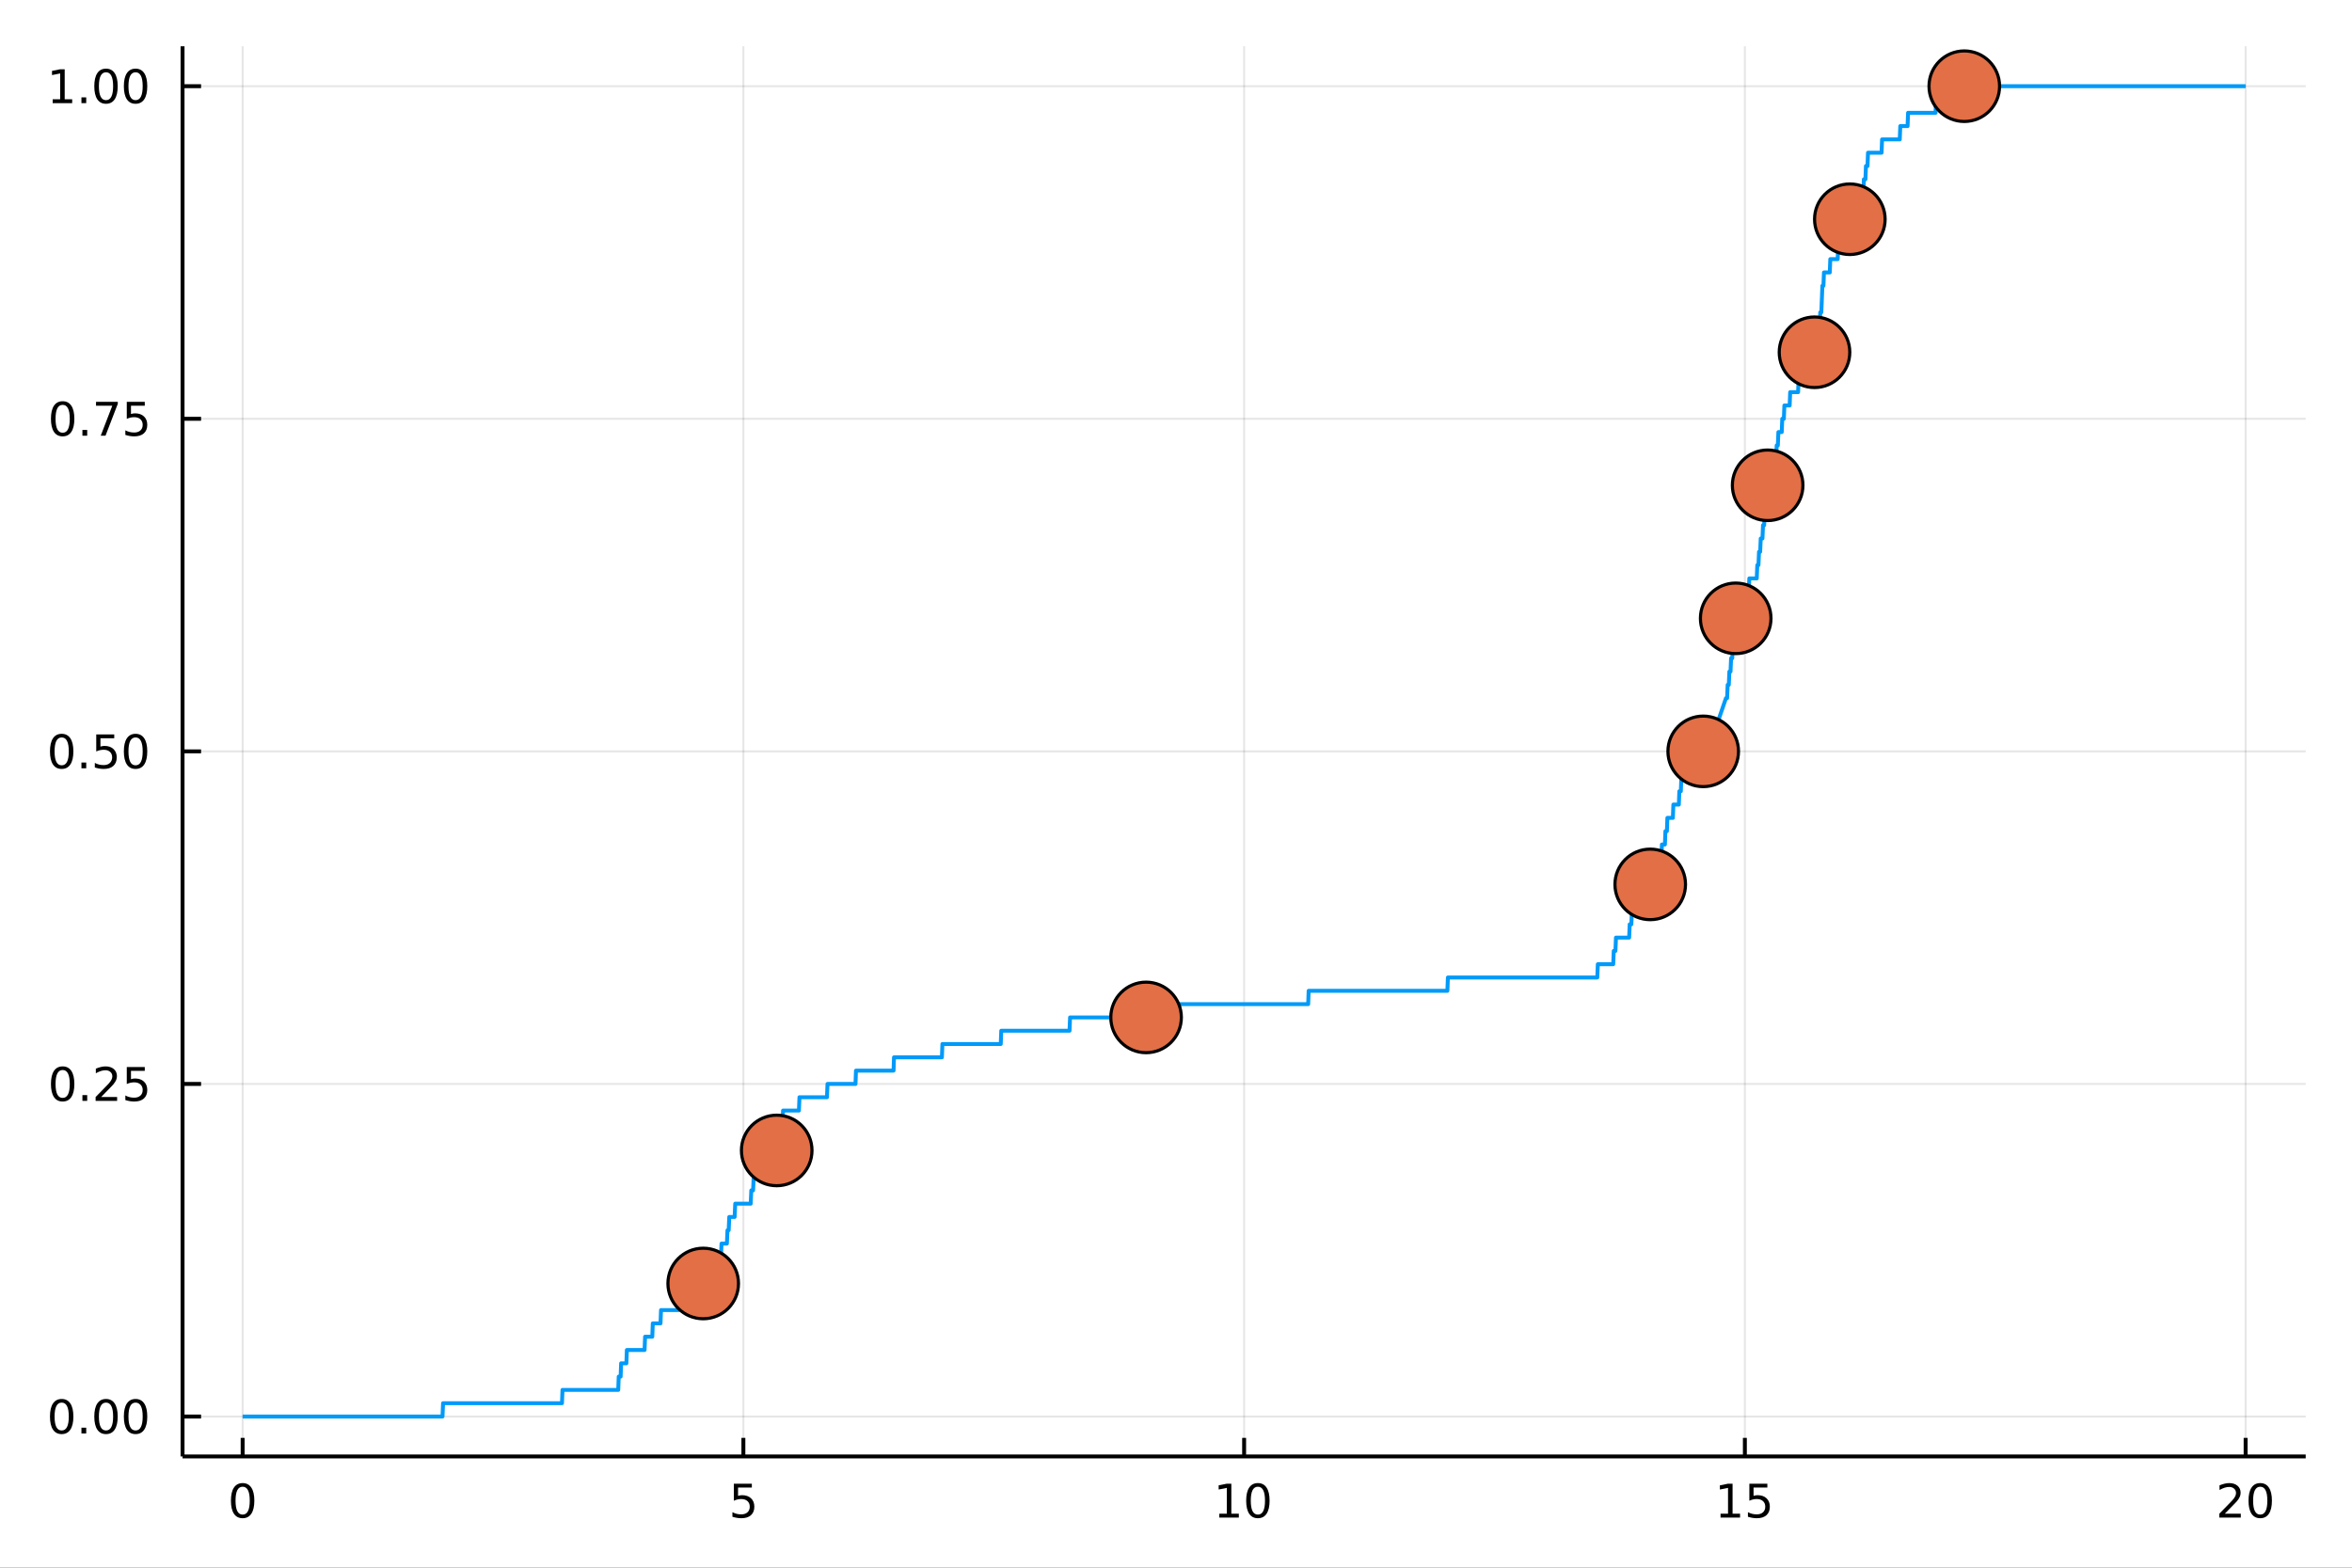 <svg xmlns="http://www.w3.org/2000/svg" xmlns:xlink="http://www.w3.org/1999/xlink" width="600" height="400" viewBox="0 0 2400 1600">
<rect x="0" y="0" width="2400" height="1600" fill="#333333" stroke="none"/>
<defs>
  <clipPath id="clip550">
    <rect x="0" y="0" width="2400" height="1600"></rect>
  </clipPath>
</defs>
<path clip-path="url(#clip550)" d="
M0 1600 L2400 1600 L2400 0 L0 0  Z
  " fill="#ffffff" fill-rule="evenodd" fill-opacity="1"></path>
<defs>
  <clipPath id="clip551">
    <rect x="480" y="0" width="1681" height="1600"></rect>
  </clipPath>
</defs>
<path clip-path="url(#clip550)" d="
M186.274 1486.45 L2352.76 1486.45 L2352.76 47.244 L186.274 47.244  Z
  " fill="#ffffff" fill-rule="evenodd" fill-opacity="1"></path>
<defs>
  <clipPath id="clip552">
    <rect x="186" y="47" width="2167" height="1440"></rect>
  </clipPath>
</defs>
<polyline clip-path="url(#clip552)" style="stroke:#000000; stroke-linecap:butt; stroke-linejoin:round; stroke-width:2; stroke-opacity:0.1; fill:none" points="
  247.59,1486.45 247.59,47.244 
  "></polyline>
<polyline clip-path="url(#clip552)" style="stroke:#000000; stroke-linecap:butt; stroke-linejoin:round; stroke-width:2; stroke-opacity:0.1; fill:none" points="
  758.552,1486.45 758.552,47.244 
  "></polyline>
<polyline clip-path="url(#clip552)" style="stroke:#000000; stroke-linecap:butt; stroke-linejoin:round; stroke-width:2; stroke-opacity:0.1; fill:none" points="
  1269.51,1486.45 1269.51,47.244 
  "></polyline>
<polyline clip-path="url(#clip552)" style="stroke:#000000; stroke-linecap:butt; stroke-linejoin:round; stroke-width:2; stroke-opacity:0.1; fill:none" points="
  1780.48,1486.45 1780.48,47.244 
  "></polyline>
<polyline clip-path="url(#clip552)" style="stroke:#000000; stroke-linecap:butt; stroke-linejoin:round; stroke-width:2; stroke-opacity:0.1; fill:none" points="
  2291.44,1486.45 2291.44,47.244 
  "></polyline>
<polyline clip-path="url(#clip550)" style="stroke:#000000; stroke-linecap:butt; stroke-linejoin:round; stroke-width:4; stroke-opacity:1; fill:none" points="
  186.274,1486.45 2352.76,1486.45 
  "></polyline>
<polyline clip-path="url(#clip550)" style="stroke:#000000; stroke-linecap:butt; stroke-linejoin:round; stroke-width:4; stroke-opacity:1; fill:none" points="
  247.59,1486.45 247.59,1467.55 
  "></polyline>
<polyline clip-path="url(#clip550)" style="stroke:#000000; stroke-linecap:butt; stroke-linejoin:round; stroke-width:4; stroke-opacity:1; fill:none" points="
  758.552,1486.45 758.552,1467.55 
  "></polyline>
<polyline clip-path="url(#clip550)" style="stroke:#000000; stroke-linecap:butt; stroke-linejoin:round; stroke-width:4; stroke-opacity:1; fill:none" points="
  1269.51,1486.45 1269.51,1467.55 
  "></polyline>
<polyline clip-path="url(#clip550)" style="stroke:#000000; stroke-linecap:butt; stroke-linejoin:round; stroke-width:4; stroke-opacity:1; fill:none" points="
  1780.48,1486.45 1780.48,1467.55 
  "></polyline>
<polyline clip-path="url(#clip550)" style="stroke:#000000; stroke-linecap:butt; stroke-linejoin:round; stroke-width:4; stroke-opacity:1; fill:none" points="
  2291.44,1486.45 2291.44,1467.55 
  "></polyline>
<path clip-path="url(#clip550)" d="M247.59 1517.37 Q243.978 1517.37 242.15 1520.93 Q240.344 1524.47 240.344 1531.6 Q240.344 1538.71 242.15 1542.27 Q243.978 1545.82 247.59 1545.82 Q251.224 1545.82 253.029 1542.27 Q254.858 1538.71 254.858 1531.6 Q254.858 1524.47 253.029 1520.93 Q251.224 1517.37 247.59 1517.37 M247.59 1513.66 Q253.4 1513.66 256.455 1518.27 Q259.534 1522.85 259.534 1531.6 Q259.534 1540.33 256.455 1544.94 Q253.4 1549.52 247.59 1549.52 Q241.779 1549.52 238.701 1544.94 Q235.645 1540.33 235.645 1531.6 Q235.645 1522.85 238.701 1518.27 Q241.779 1513.66 247.59 1513.66 Z" fill="#000000" fill-rule="evenodd" fill-opacity="1"></path><path clip-path="url(#clip550)" d="M748.83 1514.29 L767.186 1514.29 L767.186 1518.22 L753.112 1518.22 L753.112 1526.7 Q754.131 1526.35 755.149 1526.19 Q756.168 1526 757.187 1526 Q762.974 1526 766.353 1529.17 Q769.733 1532.34 769.733 1537.76 Q769.733 1543.34 766.261 1546.44 Q762.788 1549.52 756.469 1549.52 Q754.293 1549.52 752.024 1549.15 Q749.779 1548.78 747.372 1548.04 L747.372 1543.34 Q749.455 1544.47 751.677 1545.03 Q753.899 1545.58 756.376 1545.58 Q760.381 1545.58 762.719 1543.48 Q765.057 1541.37 765.057 1537.76 Q765.057 1534.15 762.719 1532.04 Q760.381 1529.94 756.376 1529.94 Q754.501 1529.94 752.626 1530.35 Q750.775 1530.77 748.83 1531.65 L748.83 1514.29 Z" fill="#000000" fill-rule="evenodd" fill-opacity="1"></path><path clip-path="url(#clip550)" d="M1244.2 1544.91 L1251.84 1544.91 L1251.84 1518.55 L1243.53 1520.21 L1243.53 1515.95 L1251.8 1514.29 L1256.47 1514.29 L1256.47 1544.91 L1264.11 1544.91 L1264.11 1548.85 L1244.2 1548.85 L1244.2 1544.91 Z" fill="#000000" fill-rule="evenodd" fill-opacity="1"></path><path clip-path="url(#clip550)" d="M1283.55 1517.37 Q1279.94 1517.37 1278.11 1520.93 Q1276.31 1524.47 1276.31 1531.6 Q1276.31 1538.71 1278.11 1542.27 Q1279.94 1545.82 1283.55 1545.82 Q1287.19 1545.82 1288.99 1542.27 Q1290.82 1538.71 1290.82 1531.6 Q1290.82 1524.47 1288.99 1520.93 Q1287.19 1517.37 1283.55 1517.37 M1283.55 1513.66 Q1289.36 1513.66 1292.42 1518.27 Q1295.5 1522.85 1295.5 1531.6 Q1295.5 1540.33 1292.42 1544.94 Q1289.36 1549.52 1283.55 1549.52 Q1277.74 1549.52 1274.67 1544.94 Q1271.61 1540.33 1271.61 1531.6 Q1271.61 1522.85 1274.67 1518.27 Q1277.74 1513.66 1283.55 1513.66 Z" fill="#000000" fill-rule="evenodd" fill-opacity="1"></path><path clip-path="url(#clip550)" d="M1755.66 1544.91 L1763.3 1544.91 L1763.3 1518.55 L1754.99 1520.21 L1754.99 1515.95 L1763.26 1514.29 L1767.93 1514.29 L1767.93 1544.91 L1775.57 1544.91 L1775.57 1548.85 L1755.66 1548.85 L1755.66 1544.91 Z" fill="#000000" fill-rule="evenodd" fill-opacity="1"></path><path clip-path="url(#clip550)" d="M1785.06 1514.29 L1803.42 1514.29 L1803.42 1518.22 L1789.34 1518.22 L1789.34 1526.7 Q1790.36 1526.35 1791.38 1526.19 Q1792.4 1526 1793.42 1526 Q1799.2 1526 1802.58 1529.17 Q1805.96 1532.34 1805.96 1537.76 Q1805.96 1543.34 1802.49 1546.44 Q1799.02 1549.52 1792.7 1549.52 Q1790.52 1549.52 1788.26 1549.15 Q1786.01 1548.78 1783.6 1548.04 L1783.6 1543.34 Q1785.69 1544.47 1787.91 1545.03 Q1790.13 1545.58 1792.61 1545.58 Q1796.61 1545.58 1798.95 1543.48 Q1801.29 1541.37 1801.29 1537.76 Q1801.29 1534.15 1798.95 1532.04 Q1796.61 1529.94 1792.61 1529.94 Q1790.73 1529.94 1788.86 1530.35 Q1787.01 1530.77 1785.06 1531.65 L1785.06 1514.29 Z" fill="#000000" fill-rule="evenodd" fill-opacity="1"></path><path clip-path="url(#clip550)" d="M2270.21 1544.91 L2286.53 1544.91 L2286.53 1548.85 L2264.59 1548.85 L2264.59 1544.91 Q2267.25 1542.16 2271.83 1537.53 Q2276.44 1532.88 2277.62 1531.53 Q2279.87 1529.01 2280.75 1527.27 Q2281.65 1525.51 2281.65 1523.82 Q2281.65 1521.07 2279.7 1519.33 Q2277.78 1517.6 2274.68 1517.6 Q2272.48 1517.6 2270.03 1518.36 Q2267.6 1519.13 2264.82 1520.68 L2264.82 1515.95 Q2267.64 1514.82 2270.1 1514.24 Q2272.55 1513.66 2274.59 1513.66 Q2279.96 1513.66 2283.15 1516.35 Q2286.35 1519.03 2286.35 1523.52 Q2286.35 1525.65 2285.54 1527.57 Q2284.75 1529.47 2282.64 1532.07 Q2282.07 1532.74 2278.96 1535.95 Q2275.86 1539.15 2270.21 1544.91 Z" fill="#000000" fill-rule="evenodd" fill-opacity="1"></path><path clip-path="url(#clip550)" d="M2306.35 1517.37 Q2302.74 1517.37 2300.91 1520.93 Q2299.1 1524.47 2299.1 1531.6 Q2299.1 1538.71 2300.91 1542.27 Q2302.74 1545.82 2306.35 1545.82 Q2309.98 1545.82 2311.79 1542.27 Q2313.62 1538.71 2313.62 1531.6 Q2313.62 1524.47 2311.79 1520.93 Q2309.98 1517.37 2306.35 1517.37 M2306.35 1513.66 Q2312.16 1513.66 2315.21 1518.27 Q2318.29 1522.85 2318.29 1531.6 Q2318.29 1540.33 2315.21 1544.94 Q2312.16 1549.52 2306.35 1549.52 Q2300.54 1549.52 2297.46 1544.94 Q2294.4 1540.33 2294.4 1531.6 Q2294.4 1522.85 2297.46 1518.27 Q2300.54 1513.66 2306.35 1513.66 Z" fill="#000000" fill-rule="evenodd" fill-opacity="1"></path><polyline clip-path="url(#clip552)" style="stroke:#000000; stroke-linecap:butt; stroke-linejoin:round; stroke-width:2; stroke-opacity:0.1; fill:none" points="
  186.274,1445.72 2352.76,1445.72 
  "></polyline>
<polyline clip-path="url(#clip552)" style="stroke:#000000; stroke-linecap:butt; stroke-linejoin:round; stroke-width:2; stroke-opacity:0.1; fill:none" points="
  186.274,1106.28 2352.76,1106.28 
  "></polyline>
<polyline clip-path="url(#clip552)" style="stroke:#000000; stroke-linecap:butt; stroke-linejoin:round; stroke-width:2; stroke-opacity:0.1; fill:none" points="
  186.274,766.846 2352.76,766.846 
  "></polyline>
<polyline clip-path="url(#clip552)" style="stroke:#000000; stroke-linecap:butt; stroke-linejoin:round; stroke-width:2; stroke-opacity:0.1; fill:none" points="
  186.274,427.411 2352.76,427.411 
  "></polyline>
<polyline clip-path="url(#clip552)" style="stroke:#000000; stroke-linecap:butt; stroke-linejoin:round; stroke-width:2; stroke-opacity:0.1; fill:none" points="
  186.274,87.976 2352.76,87.976 
  "></polyline>
<polyline clip-path="url(#clip550)" style="stroke:#000000; stroke-linecap:butt; stroke-linejoin:round; stroke-width:4; stroke-opacity:1; fill:none" points="
  186.274,1486.45 186.274,47.244 
  "></polyline>
<polyline clip-path="url(#clip550)" style="stroke:#000000; stroke-linecap:butt; stroke-linejoin:round; stroke-width:4; stroke-opacity:1; fill:none" points="
  186.274,1445.72 205.172,1445.72 
  "></polyline>
<polyline clip-path="url(#clip550)" style="stroke:#000000; stroke-linecap:butt; stroke-linejoin:round; stroke-width:4; stroke-opacity:1; fill:none" points="
  186.274,1106.28 205.172,1106.28 
  "></polyline>
<polyline clip-path="url(#clip550)" style="stroke:#000000; stroke-linecap:butt; stroke-linejoin:round; stroke-width:4; stroke-opacity:1; fill:none" points="
  186.274,766.846 205.172,766.846 
  "></polyline>
<polyline clip-path="url(#clip550)" style="stroke:#000000; stroke-linecap:butt; stroke-linejoin:round; stroke-width:4; stroke-opacity:1; fill:none" points="
  186.274,427.411 205.172,427.411 
  "></polyline>
<polyline clip-path="url(#clip550)" style="stroke:#000000; stroke-linecap:butt; stroke-linejoin:round; stroke-width:4; stroke-opacity:1; fill:none" points="
  186.274,87.976 205.172,87.976 
  "></polyline>
<path clip-path="url(#clip550)" d="M62.937 1431.51 Q59.325 1431.51 57.497 1435.08 Q55.691 1438.62 55.691 1445.75 Q55.691 1452.86 57.497 1456.42 Q59.325 1459.96 62.937 1459.96 Q66.571 1459.96 68.376 1456.42 Q70.205 1452.86 70.205 1445.75 Q70.205 1438.62 68.376 1435.08 Q66.571 1431.51 62.937 1431.51 M62.937 1427.81 Q68.747 1427.81 71.802 1432.42 Q74.881 1437 74.881 1445.75 Q74.881 1454.48 71.802 1459.08 Q68.747 1463.67 62.937 1463.67 Q57.126 1463.67 54.048 1459.08 Q50.992 1454.48 50.992 1445.75 Q50.992 1437 54.048 1432.42 Q57.126 1427.81 62.937 1427.81 Z" fill="#000000" fill-rule="evenodd" fill-opacity="1"></path><path clip-path="url(#clip550)" d="M83.098 1457.12 L87.983 1457.12 L87.983 1463 L83.098 1463 L83.098 1457.12 Z" fill="#000000" fill-rule="evenodd" fill-opacity="1"></path><path clip-path="url(#clip550)" d="M108.168 1431.51 Q104.557 1431.51 102.728 1435.08 Q100.922 1438.62 100.922 1445.75 Q100.922 1452.86 102.728 1456.42 Q104.557 1459.96 108.168 1459.96 Q111.802 1459.96 113.608 1456.42 Q115.436 1452.86 115.436 1445.75 Q115.436 1438.62 113.608 1435.08 Q111.802 1431.51 108.168 1431.51 M108.168 1427.81 Q113.978 1427.81 117.033 1432.42 Q120.112 1437 120.112 1445.75 Q120.112 1454.48 117.033 1459.08 Q113.978 1463.67 108.168 1463.67 Q102.358 1463.67 99.279 1459.08 Q96.223 1454.48 96.223 1445.75 Q96.223 1437 99.279 1432.42 Q102.358 1427.81 108.168 1427.81 Z" fill="#000000" fill-rule="evenodd" fill-opacity="1"></path><path clip-path="url(#clip550)" d="M138.33 1431.51 Q134.719 1431.51 132.89 1435.08 Q131.084 1438.62 131.084 1445.75 Q131.084 1452.86 132.89 1456.42 Q134.719 1459.96 138.33 1459.96 Q141.964 1459.96 143.769 1456.42 Q145.598 1452.86 145.598 1445.75 Q145.598 1438.62 143.769 1435.08 Q141.964 1431.51 138.33 1431.51 M138.33 1427.81 Q144.14 1427.81 147.195 1432.42 Q150.274 1437 150.274 1445.75 Q150.274 1454.48 147.195 1459.08 Q144.14 1463.67 138.33 1463.67 Q132.519 1463.67 129.441 1459.08 Q126.385 1454.48 126.385 1445.75 Q126.385 1437 129.441 1432.42 Q132.519 1427.81 138.33 1427.81 Z" fill="#000000" fill-rule="evenodd" fill-opacity="1"></path><path clip-path="url(#clip550)" d="M63.932 1092.08 Q60.321 1092.08 58.492 1095.64 Q56.687 1099.19 56.687 1106.32 Q56.687 1113.42 58.492 1116.99 Q60.321 1120.53 63.932 1120.53 Q67.566 1120.53 69.372 1116.99 Q71.2 1113.42 71.2 1106.32 Q71.2 1099.19 69.372 1095.64 Q67.566 1092.08 63.932 1092.08 M63.932 1088.38 Q69.742 1088.38 72.798 1092.98 Q75.876 1097.57 75.876 1106.32 Q75.876 1115.04 72.798 1119.65 Q69.742 1124.23 63.932 1124.23 Q58.122 1124.23 55.043 1119.65 Q51.987 1115.04 51.987 1106.32 Q51.987 1097.57 55.043 1092.98 Q58.122 1088.38 63.932 1088.38 Z" fill="#000000" fill-rule="evenodd" fill-opacity="1"></path><path clip-path="url(#clip550)" d="M84.094 1117.68 L88.978 1117.68 L88.978 1123.56 L84.094 1123.56 L84.094 1117.68 Z" fill="#000000" fill-rule="evenodd" fill-opacity="1"></path><path clip-path="url(#clip550)" d="M103.191 1119.63 L119.51 1119.63 L119.51 1123.56 L97.566 1123.56 L97.566 1119.63 Q100.228 1116.87 104.811 1112.24 Q109.418 1107.59 110.598 1106.25 Q112.844 1103.72 113.723 1101.99 Q114.626 1100.23 114.626 1098.54 Q114.626 1095.78 112.682 1094.05 Q110.76 1092.31 107.658 1092.31 Q105.459 1092.31 103.006 1093.07 Q100.575 1093.84 97.797 1095.39 L97.797 1090.67 Q100.621 1089.53 103.075 1088.95 Q105.529 1088.38 107.566 1088.38 Q112.936 1088.38 116.131 1091.06 Q119.325 1093.75 119.325 1098.24 Q119.325 1100.37 118.515 1102.29 Q117.728 1104.19 115.621 1106.78 Q115.043 1107.45 111.941 1110.67 Q108.839 1113.86 103.191 1119.63 Z" fill="#000000" fill-rule="evenodd" fill-opacity="1"></path><path clip-path="url(#clip550)" d="M129.371 1089 L147.728 1089 L147.728 1092.94 L133.654 1092.94 L133.654 1101.41 Q134.672 1101.06 135.691 1100.9 Q136.709 1100.71 137.728 1100.71 Q143.515 1100.71 146.894 1103.89 Q150.274 1107.06 150.274 1112.47 Q150.274 1118.05 146.802 1121.15 Q143.33 1124.23 137.01 1124.23 Q134.834 1124.23 132.566 1123.86 Q130.32 1123.49 127.913 1122.75 L127.913 1118.05 Q129.996 1119.19 132.219 1119.74 Q134.441 1120.3 136.918 1120.3 Q140.922 1120.3 143.26 1118.19 Q145.598 1116.08 145.598 1112.47 Q145.598 1108.86 143.26 1106.76 Q140.922 1104.65 136.918 1104.65 Q135.043 1104.65 133.168 1105.07 Q131.316 1105.48 129.371 1106.36 L129.371 1089 Z" fill="#000000" fill-rule="evenodd" fill-opacity="1"></path><path clip-path="url(#clip550)" d="M62.937 752.645 Q59.325 752.645 57.497 756.209 Q55.691 759.751 55.691 766.881 Q55.691 773.987 57.497 777.552 Q59.325 781.094 62.937 781.094 Q66.571 781.094 68.376 777.552 Q70.205 773.987 70.205 766.881 Q70.205 759.751 68.376 756.209 Q66.571 752.645 62.937 752.645 M62.937 748.941 Q68.747 748.941 71.802 753.547 Q74.881 758.131 74.881 766.881 Q74.881 775.608 71.802 780.214 Q68.747 784.797 62.937 784.797 Q57.126 784.797 54.048 780.214 Q50.992 775.608 50.992 766.881 Q50.992 758.131 54.048 753.547 Q57.126 748.941 62.937 748.941 Z" fill="#000000" fill-rule="evenodd" fill-opacity="1"></path><path clip-path="url(#clip550)" d="M83.098 778.246 L87.983 778.246 L87.983 784.126 L83.098 784.126 L83.098 778.246 Z" fill="#000000" fill-rule="evenodd" fill-opacity="1"></path><path clip-path="url(#clip550)" d="M98.214 749.566 L116.57 749.566 L116.57 753.501 L102.496 753.501 L102.496 761.973 Q103.515 761.626 104.534 761.464 Q105.552 761.279 106.571 761.279 Q112.358 761.279 115.737 764.45 Q119.117 767.621 119.117 773.038 Q119.117 778.617 115.645 781.719 Q112.172 784.797 105.853 784.797 Q103.677 784.797 101.409 784.427 Q99.163 784.057 96.756 783.316 L96.756 778.617 Q98.839 779.751 101.061 780.307 Q103.284 780.862 105.76 780.862 Q109.765 780.862 112.103 778.756 Q114.441 776.649 114.441 773.038 Q114.441 769.427 112.103 767.321 Q109.765 765.214 105.76 765.214 Q103.885 765.214 102.01 765.631 Q100.159 766.047 98.214 766.927 L98.214 749.566 Z" fill="#000000" fill-rule="evenodd" fill-opacity="1"></path><path clip-path="url(#clip550)" d="M138.33 752.645 Q134.719 752.645 132.89 756.209 Q131.084 759.751 131.084 766.881 Q131.084 773.987 132.89 777.552 Q134.719 781.094 138.33 781.094 Q141.964 781.094 143.769 777.552 Q145.598 773.987 145.598 766.881 Q145.598 759.751 143.769 756.209 Q141.964 752.645 138.33 752.645 M138.33 748.941 Q144.14 748.941 147.195 753.547 Q150.274 758.131 150.274 766.881 Q150.274 775.608 147.195 780.214 Q144.14 784.797 138.33 784.797 Q132.519 784.797 129.441 780.214 Q126.385 775.608 126.385 766.881 Q126.385 758.131 129.441 753.547 Q132.519 748.941 138.33 748.941 Z" fill="#000000" fill-rule="evenodd" fill-opacity="1"></path><path clip-path="url(#clip550)" d="M63.932 413.21 Q60.321 413.21 58.492 416.775 Q56.687 420.316 56.687 427.446 Q56.687 434.552 58.492 438.117 Q60.321 441.659 63.932 441.659 Q67.566 441.659 69.372 438.117 Q71.2 434.552 71.2 427.446 Q71.2 420.316 69.372 416.775 Q67.566 413.21 63.932 413.21 M63.932 409.506 Q69.742 409.506 72.798 414.113 Q75.876 418.696 75.876 427.446 Q75.876 436.173 72.798 440.779 Q69.742 445.362 63.932 445.362 Q58.122 445.362 55.043 440.779 Q51.987 436.173 51.987 427.446 Q51.987 418.696 55.043 414.113 Q58.122 409.506 63.932 409.506 Z" fill="#000000" fill-rule="evenodd" fill-opacity="1"></path><path clip-path="url(#clip550)" d="M84.094 438.812 L88.978 438.812 L88.978 444.691 L84.094 444.691 L84.094 438.812 Z" fill="#000000" fill-rule="evenodd" fill-opacity="1"></path><path clip-path="url(#clip550)" d="M97.983 410.131 L120.205 410.131 L120.205 412.122 L107.658 444.691 L102.774 444.691 L114.58 414.066 L97.983 414.066 L97.983 410.131 Z" fill="#000000" fill-rule="evenodd" fill-opacity="1"></path><path clip-path="url(#clip550)" d="M129.371 410.131 L147.728 410.131 L147.728 414.066 L133.654 414.066 L133.654 422.538 Q134.672 422.191 135.691 422.029 Q136.709 421.844 137.728 421.844 Q143.515 421.844 146.894 425.015 Q150.274 428.187 150.274 433.603 Q150.274 439.182 146.802 442.284 Q143.33 445.362 137.01 445.362 Q134.834 445.362 132.566 444.992 Q130.32 444.622 127.913 443.881 L127.913 439.182 Q129.996 440.316 132.219 440.872 Q134.441 441.427 136.918 441.427 Q140.922 441.427 143.26 439.321 Q145.598 437.214 145.598 433.603 Q145.598 429.992 143.26 427.886 Q140.922 425.779 136.918 425.779 Q135.043 425.779 133.168 426.196 Q131.316 426.613 129.371 427.492 L129.371 410.131 Z" fill="#000000" fill-rule="evenodd" fill-opacity="1"></path><path clip-path="url(#clip550)" d="M53.747 101.321 L61.386 101.321 L61.386 74.956 L53.075 76.622 L53.075 72.363 L61.339 70.696 L66.015 70.696 L66.015 101.321 L73.654 101.321 L73.654 105.256 L53.747 105.256 L53.747 101.321 Z" fill="#000000" fill-rule="evenodd" fill-opacity="1"></path><path clip-path="url(#clip550)" d="M83.098 99.377 L87.983 99.377 L87.983 105.256 L83.098 105.256 L83.098 99.377 Z" fill="#000000" fill-rule="evenodd" fill-opacity="1"></path><path clip-path="url(#clip550)" d="M108.168 73.775 Q104.557 73.775 102.728 77.34 Q100.922 80.881 100.922 88.011 Q100.922 95.117 102.728 98.682 Q104.557 102.224 108.168 102.224 Q111.802 102.224 113.608 98.682 Q115.436 95.117 115.436 88.011 Q115.436 80.881 113.608 77.34 Q111.802 73.775 108.168 73.775 M108.168 70.071 Q113.978 70.071 117.033 74.678 Q120.112 79.261 120.112 88.011 Q120.112 96.738 117.033 101.344 Q113.978 105.928 108.168 105.928 Q102.358 105.928 99.279 101.344 Q96.223 96.738 96.223 88.011 Q96.223 79.261 99.279 74.678 Q102.358 70.071 108.168 70.071 Z" fill="#000000" fill-rule="evenodd" fill-opacity="1"></path><path clip-path="url(#clip550)" d="M138.33 73.775 Q134.719 73.775 132.89 77.34 Q131.084 80.881 131.084 88.011 Q131.084 95.117 132.89 98.682 Q134.719 102.224 138.33 102.224 Q141.964 102.224 143.769 98.682 Q145.598 95.117 145.598 88.011 Q145.598 80.881 143.769 77.34 Q141.964 73.775 138.33 73.775 M138.33 70.071 Q144.14 70.071 147.195 74.678 Q150.274 79.261 150.274 88.011 Q150.274 96.738 147.195 101.344 Q144.14 105.928 138.33 105.928 Q132.519 105.928 129.441 101.344 Q126.385 96.738 126.385 88.011 Q126.385 79.261 129.441 74.678 Q132.519 70.071 138.33 70.071 Z" fill="#000000" fill-rule="evenodd" fill-opacity="1"></path><polyline clip-path="url(#clip552)" style="stroke:#009af9; stroke-linecap:butt; stroke-linejoin:round; stroke-width:4; stroke-opacity:1; fill:none" points="
  247.59,1445.72 254.243,1445.72 260.896,1445.72 322.415,1445.72 383.935,1445.72 402.42,1445.72 420.905,1445.72 430.148,1445.72 439.391,1445.72 444.012,1445.72 
  448.633,1445.72 449.788,1445.72 450.944,1445.72 451.521,1445.72 452.099,1432.14 452.677,1432.14 453.254,1432.14 454.41,1432.14 455.565,1432.14 456.72,1432.14 
  457.876,1432.14 473.505,1432.14 489.134,1432.14 504.763,1432.14 520.392,1432.14 537.37,1432.14 554.347,1432.14 558.591,1432.14 562.836,1432.14 567.08,1432.14 
  571.325,1432.14 571.855,1432.14 572.386,1432.14 572.916,1432.14 573.447,1432.14 573.977,1418.56 574.508,1418.56 575.038,1418.56 575.569,1418.56 577.691,1418.56 
  579.813,1418.56 584.058,1418.56 588.302,1418.56 603.954,1418.56 619.606,1418.56 623.519,1418.56 627.432,1418.56 628.41,1418.56 629.388,1418.56 629.877,1418.56 
  630.366,1418.56 630.855,1418.56 631.345,1404.98 631.834,1404.98 632.323,1404.98 632.812,1404.98 633.301,1404.98 633.79,1391.41 634.279,1391.41 634.768,1391.41 
  635.258,1391.41 636.236,1391.41 637.214,1391.41 637.703,1391.41 638.192,1391.41 638.681,1391.41 639.17,1391.41 639.66,1377.83 640.149,1377.83 640.638,1377.83 
  641.127,1377.83 642.105,1377.83 643.083,1377.83 646.996,1377.83 650.909,1377.83 653.007,1377.83 655.104,1377.83 656.153,1377.83 657.202,1377.83 657.726,1377.83 
  658.251,1364.25 658.775,1364.25 659.299,1364.25 661.397,1364.25 663.495,1364.25 664.019,1364.25 664.543,1364.25 665.068,1364.25 665.592,1364.25 666.117,1350.67 
  666.641,1350.67 667.165,1350.67 667.69,1350.67 668.738,1350.67 669.787,1350.67 670.836,1350.67 671.885,1350.67 672.409,1350.67 672.934,1350.67 673.458,1350.67 
  673.982,1350.67 674.507,1337.1 675.031,1337.1 675.555,1337.1 676.08,1337.1 678.177,1337.1 680.275,1337.1 682.372,1337.1 684.47,1337.1 686.568,1337.1 
  688.665,1337.1 689.714,1337.1 690.763,1337.1 691.287,1337.1 691.811,1337.1 692.336,1337.1 692.86,1323.52 693.385,1323.52 693.909,1323.52 694.433,1323.52 
  694.958,1323.52 696.007,1323.52 697.055,1323.52 698.104,1323.52 699.153,1323.52 699.677,1323.52 700.202,1323.52 700.726,1323.52 701.25,1309.94 701.775,1309.94 
  702.299,1309.94 702.824,1309.94 703.348,1309.94 704.397,1309.94 705.446,1309.94 707.543,1309.94 709.641,1309.94 713.836,1309.94 718.031,1309.94 718.638,1309.94 
  719.246,1309.94 719.853,1296.36 720.461,1296.36 721.069,1296.36 721.676,1296.36 722.284,1296.36 722.891,1296.36 724.106,1296.36 725.321,1296.36 725.929,1296.36 
  726.537,1296.36 727.144,1296.36 727.752,1282.79 728.359,1282.79 728.967,1282.79 729.574,1282.79 730.182,1282.79 731.397,1282.79 732.612,1282.79 733.827,1282.79 
  735.042,1282.79 735.65,1282.79 736.257,1269.21 736.865,1269.21 737.472,1269.21 738.688,1269.21 739.903,1269.21 740.51,1269.21 741.118,1269.21 741.725,1269.21 
  742.333,1255.63 742.94,1255.63 743.548,1255.63 744.156,1242.05 744.763,1242.05 745.978,1242.05 747.193,1242.05 747.801,1242.05 748.408,1242.05 749.016,1242.05 
  749.624,1242.05 750.231,1228.48 750.839,1228.48 751.446,1228.48 752.054,1228.48 754.484,1228.48 756.914,1228.48 759.344,1228.48 761.775,1228.48 762.99,1228.48 
  764.205,1228.48 764.812,1228.48 765.42,1228.48 766.027,1228.48 766.635,1214.9 767.243,1214.9 767.85,1214.9 768.458,1214.9 769.065,1201.32 769.673,1201.32 
  770.28,1201.32 770.888,1201.32 771.495,1201.32 773.926,1201.32 776.356,1201.32 778.786,1201.32 781.216,1201.32 782.431,1201.32 783.647,1201.32 784.254,1201.32 
  784.862,1187.75 785.469,1187.75 786.077,1187.75 787.292,1187.75 788.507,1187.75 789.115,1187.75 789.722,1187.75 790.33,1187.75 790.937,1174.17 791.545,1174.17 
  792.152,1174.17 792.76,1174.17 793.367,1160.59 793.975,1160.59 794.582,1160.59 795.19,1160.59 795.798,1160.59 796.338,1160.59 796.877,1147.01 797.417,1147.01 
  797.957,1147.01 798.497,1147.01 799.037,1133.44 799.577,1133.44 800.117,1133.44 802.277,1133.44 804.436,1133.44 808.756,1133.44 813.075,1133.44 813.615,1133.44 
  814.155,1133.44 814.695,1133.44 815.235,1133.44 815.775,1119.86 816.315,1119.86 816.855,1119.86 817.394,1119.86 819.554,1119.86 821.714,1119.86 826.033,1119.86 
  830.353,1119.86 834.672,1119.86 838.991,1119.86 840.071,1119.86 841.151,1119.86 842.231,1119.86 843.311,1119.86 843.851,1119.86 844.391,1106.28 844.93,1106.28 
  845.47,1106.28 846.55,1106.28 847.63,1106.28 851.949,1106.28 856.269,1106.28 860.588,1106.28 864.908,1106.28 866.801,1106.28 868.695,1106.28 869.642,1106.28 
  870.589,1106.28 871.536,1106.28 872.483,1106.28 872.956,1106.28 873.43,1092.7 873.903,1092.7 874.377,1092.7 875.324,1092.7 876.271,1092.7 878.165,1092.7 
  880.058,1092.7 883.846,1092.7 887.634,1092.7 891.421,1092.7 895.209,1092.7 898.997,1092.7 902.785,1092.7 904.678,1092.7 906.572,1092.7 907.519,1092.7 
  908.466,1092.7 909.413,1092.7 910.36,1092.7 910.833,1092.7 911.307,1092.7 911.78,1092.7 912.254,1079.13 912.727,1079.13 913.201,1079.13 913.674,1079.13 
  914.148,1079.13 916.042,1079.13 917.935,1079.13 921.723,1079.13 925.511,1079.13 933.77,1079.13 942.029,1079.13 946.159,1079.13 950.288,1079.13 952.353,1079.13 
  954.418,1079.13 956.483,1079.13 958.548,1079.13 959.58,1079.13 960.612,1079.13 961.129,1079.13 961.645,1065.55 962.161,1065.55 962.677,1065.55 963.71,1065.55 
  964.742,1065.55 965.774,1065.55 966.807,1065.55 970.937,1065.55 975.066,1065.55 983.325,1065.55 991.585,1065.55 999.893,1065.55 1008.2,1065.55 1012.36,1065.55 
  1016.51,1065.55 1017.55,1065.55 1018.59,1065.55 1019.63,1065.55 1020.66,1065.55 1021.18,1065.55 1021.7,1051.97 1022.22,1051.97 1022.74,1051.97 1023.78,1051.97 
  1024.82,1051.97 1028.97,1051.97 1033.13,1051.97 1037.28,1051.97 1041.43,1051.97 1049.74,1051.97 1058.05,1051.97 1067.24,1051.97 1076.42,1051.97 1081.02,1051.97 
  1085.61,1051.97 1086.76,1051.97 1087.91,1051.97 1089.05,1051.97 1090.2,1051.97 1090.78,1051.97 1091.35,1051.97 1091.92,1038.39 1092.5,1038.39 1093.07,1038.39 
  1093.65,1038.39 1094.22,1038.39 1094.79,1038.39 1099.39,1038.39 1103.98,1038.39 1108.57,1038.39 1113.17,1038.39 1122.35,1038.39 1131.54,1038.39 1149.02,1038.39 
  1166.5,1038.39 1175.24,1038.39 1183.98,1038.39 1188.35,1038.39 1192.72,1038.39 1194.9,1038.39 1197.09,1038.39 1199.27,1038.39 1201.46,1038.39 1202.03,1038.39 
  1202.6,1038.39 1203.16,1024.82 1203.73,1024.82 1204.3,1024.82 1204.87,1024.82 1205.44,1024.82 1206,1024.82 1208.28,1024.82 1210.55,1024.82 1215.09,1024.82 
  1219.63,1024.82 1228.72,1024.82 1237.81,1024.82 1255.99,1024.82 1274.16,1024.82 1289.46,1024.82 1304.76,1024.82 1312.41,1024.82 1320.06,1024.82 1323.89,1024.82 
  1327.71,1024.82 1329.62,1024.82 1331.54,1024.82 1332.49,1024.82 1333.45,1024.82 1333.93,1024.82 1334.4,1024.82 1334.88,1024.82 1335.36,1011.24 1335.94,1011.24 
  1336.53,1011.24 1337.11,1011.24 1337.7,1011.24 1338.86,1011.24 1340.03,1011.24 1342.37,1011.24 1344.7,1011.24 1349.37,1011.24 1354.04,1011.24 1363.38,1011.24 
  1372.72,1011.24 1391.4,1011.24 1410.08,1011.24 1427.19,1011.24 1444.3,1011.24 1452.86,1011.24 1461.41,1011.24 1465.69,1011.24 1469.97,1011.24 1472.11,1011.24 
  1474.25,1011.24 1474.78,1011.24 1475.32,1011.24 1475.85,1011.24 1476.39,1011.24 1476.92,1011.24 1477.45,997.662 1477.99,997.662 1478.52,997.662 1482.48,997.662 
  1486.43,997.662 1490.38,997.662 1494.33,997.662 1502.23,997.662 1510.13,997.662 1525.94,997.662 1541.74,997.662 1573.76,997.662 1605.77,997.662 1614.75,997.662 
  1623.72,997.662 1625.96,997.662 1628.2,997.662 1628.76,997.662 1629.32,997.662 1629.88,997.662 1630.44,984.084 1631,984.084 1631.57,984.084 1632.13,984.084 
  1632.69,984.084 1637.17,984.084 1641.66,984.084 1642.78,984.084 1643.9,984.084 1644.46,984.084 1645.02,984.084 1645.58,984.084 1646.14,984.084 1646.7,970.507 
  1647.26,970.507 1647.82,970.507 1648.39,970.507 1648.95,956.93 1649.51,956.93 1650.07,956.93 1650.63,956.93 1652.87,956.93 1655.11,956.93 1657.36,956.93 
  1659.6,956.93 1660.16,956.93 1660.72,956.93 1661.28,956.93 1661.84,956.93 1662.4,956.93 1662.96,943.352 1663.52,943.352 1664.08,943.352 1664.64,943.352 
  1665.21,929.775 1665.77,929.775 1666.33,929.775 1667.45,929.775 1668.57,929.775 1669.13,929.775 1669.69,929.775 1670.25,929.775 1670.81,929.775 1671.37,916.197 
  1671.93,916.197 1672.49,916.197 1673.05,916.197 1674.18,916.197 1675.3,916.197 1676.42,916.197 1677.54,916.197 1678.05,916.197 1678.56,916.197 1679.06,902.62 
  1679.57,902.62 1680.59,902.62 1681.6,902.62 1683.64,902.62 1685.67,902.62 1686.18,902.62 1686.68,902.62 1687.19,889.043 1687.7,889.043 1688.72,889.043 
  1689.73,889.043 1690.75,889.043 1691.77,889.043 1692.27,889.043 1692.78,889.043 1693.29,875.465 1693.8,875.465 1694.31,875.465 1694.81,875.465 1695.32,875.465 
  1695.83,861.888 1696.34,861.888 1696.85,861.888 1697.35,861.888 1697.86,861.888 1698.37,861.888 1698.88,861.888 1699.39,848.31 1699.89,848.31 1700.4,848.31 
  1700.91,848.31 1701.42,834.733 1701.93,834.733 1702.94,834.733 1703.96,834.733 1704.97,834.733 1705.99,834.733 1706.5,834.733 1707.01,834.733 1707.52,821.156 
  1708.02,821.156 1708.53,821.156 1709.04,821.156 1709.55,821.156 1710.06,821.156 1711.07,821.156 1712.09,821.156 1712.6,821.156 1713.1,821.156 1713.61,807.578 
  1714.12,807.578 1714.63,807.578 1715.14,807.578 1715.64,794.001 1716.15,794.001 1716.66,794.001 1717.17,794.001 1717.68,794.001 1718.18,794.001 1719.2,794.001 
  1720.22,794.001 1720.72,794.001 1721.23,794.001 1721.74,780.423 1722.25,780.423 1723.26,780.423 1724.28,780.423 1725.3,780.423 1726.31,780.423 1727.33,780.423 
  1728.35,780.423 1728.85,780.423 1729.36,780.423 1729.87,766.846 1730.38,766.846 1731.39,766.846 1732.41,766.846 1733.43,766.846 1734.44,766.846 1738.51,766.846 
  1742.57,766.846 1747.22,753.269 1751.88,739.691 1756.53,726.114 1761.18,712.536 1761.77,712.536 1762.35,712.536 1762.93,698.959 1763.51,698.959 1764.09,698.959 
  1764.67,685.382 1765.26,685.382 1765.84,685.382 1766.42,671.804 1767,671.804 1767.58,671.804 1768.17,658.227 1768.75,644.649 1769.33,644.649 1769.91,644.649 
  1770.49,631.072 1771.07,631.072 1771.66,631.072 1772.24,631.072 1772.82,617.495 1773.4,617.495 1773.98,617.495 1774.56,617.495 1775.15,617.495 1775.73,617.495 
  1776.31,603.917 1776.89,603.917 1777.47,603.917 1778.64,603.917 1779.8,603.917 1780.96,603.917 1782.13,603.917 1782.71,603.917 1783.29,603.917 1783.87,603.917 
  1784.45,603.917 1785.03,590.34 1785.62,590.34 1786.2,590.34 1786.78,590.34 1787.94,590.34 1789.11,590.34 1790.27,590.34 1791.43,590.34 1792.01,590.34 
  1792.6,590.34 1793.18,576.762 1793.76,576.762 1794.34,576.762 1794.92,563.185 1795.5,563.185 1796.09,563.185 1796.67,549.608 1797.25,549.608 1797.83,549.608 
  1798.41,549.608 1798.99,536.03 1799.58,536.03 1800.16,536.03 1800.74,522.453 1801.32,508.875 1801.9,508.875 1802.48,508.875 1803.07,495.298 1803.65,495.298 
  1804.23,495.298 1804.81,495.298 1805.39,495.298 1805.97,495.298 1806.56,481.721 1807.14,481.721 1807.72,481.721 1808.3,481.721 1808.88,468.143 1809.46,468.143 
  1810.05,468.143 1810.63,468.143 1811.21,468.143 1811.79,468.143 1812.37,468.143 1812.96,454.566 1813.54,454.566 1814.12,454.566 1814.7,440.989 1815.28,440.989 
  1815.86,440.989 1816.45,440.989 1817.03,440.989 1817.57,440.989 1818.1,440.989 1818.64,427.411 1819.18,427.411 1819.72,427.411 1820.26,427.411 1820.8,413.834 
  1821.34,413.834 1821.87,413.834 1822.41,413.834 1822.95,413.834 1823.49,413.834 1824.03,413.834 1824.57,413.834 1825.11,413.834 1825.64,413.834 1826.18,413.834 
  1826.72,400.256 1827.26,400.256 1827.8,400.256 1828.88,400.256 1829.95,400.256 1831.03,400.256 1832.11,400.256 1833.18,400.256 1834.26,400.256 1834.8,400.256 
  1835.34,386.679 1835.88,386.679 1836.42,386.679 1837.49,386.679 1838.57,386.679 1839.65,386.679 1840.72,386.679 1841.26,386.679 1841.8,386.679 1842.34,386.679 
  1842.88,386.679 1843.42,373.102 1843.96,373.102 1844.49,373.102 1845.03,373.102 1846.11,373.102 1847.19,373.102 1848.27,373.102 1849.34,373.102 1849.88,373.102 
  1850.42,373.102 1850.96,373.102 1851.5,359.524 1852.04,359.524 1852.57,359.524 1853.11,345.947 1853.65,345.947 1854.19,345.947 1854.73,345.947 1855.27,332.369 
  1855.81,332.369 1856.34,332.369 1856.88,332.369 1857.42,318.792 1857.96,318.792 1858.5,318.792 1859.04,305.215 1859.58,291.637 1860.11,291.637 1860.65,291.637 
  1861.19,278.06 1861.73,278.06 1862.27,278.06 1863.35,278.06 1864.42,278.06 1865.5,278.06 1866.58,278.06 1867.12,278.06 1867.65,264.482 1868.19,264.482 
  1868.73,264.482 1870.89,264.482 1873.04,264.482 1873.58,264.482 1874.12,264.482 1874.66,264.482 1875.19,264.482 1875.73,250.905 1876.27,250.905 1876.81,250.905 
  1877.35,250.905 1878.43,250.905 1879.5,250.905 1880.58,250.905 1881.66,250.905 1882.2,250.905 1882.73,250.905 1883.27,250.905 1883.81,237.328 1884.35,237.328 
  1884.89,237.328 1885.43,237.328 1885.97,237.328 1886.5,237.328 1887.03,237.328 1887.56,223.75 1888.09,223.75 1888.62,223.75 1889.15,223.75 1889.68,210.173 
  1890.21,210.173 1890.75,210.173 1891.28,210.173 1891.81,196.595 1892.34,196.595 1893.4,196.595 1894.46,196.595 1896.59,196.595 1898.71,196.595 1899.77,196.595 
  1900.83,196.595 1901.37,196.595 1901.9,183.018 1902.43,183.018 1902.96,183.018 1903.49,183.018 1904.02,169.441 1904.55,169.441 1905.08,169.441 1905.61,169.441 
  1906.14,155.863 1906.67,155.863 1907.21,155.863 1909.33,155.863 1911.45,155.863 1913.58,155.863 1915.7,155.863 1916.76,155.863 1917.83,155.863 1918.36,155.863 
  1918.89,155.863 1919.42,155.863 1919.95,155.863 1920.48,142.286 1921.01,142.286 1921.54,142.286 1922.07,142.286 1923.14,142.286 1924.2,142.286 1926.32,142.286 
  1928.45,142.286 1930.57,142.286 1932.69,142.286 1933.76,142.286 1934.82,142.286 1935.88,142.286 1936.94,142.286 1937.47,142.286 1938,142.286 1938.53,142.286 
  1939.07,128.708 1939.6,128.708 1940.13,128.708 1940.66,128.708 1941.19,128.708 1942.25,128.708 1943.31,128.708 1944.38,128.708 1945.44,128.708 1945.97,128.708 
  1946.5,128.708 1947.03,115.131 1947.56,115.131 1948.62,115.131 1949.68,115.131 1951.81,115.131 1953.93,115.131 1962.18,115.131 1970.43,115.131 1971.46,115.131 
  1972.49,115.131 1973.52,115.131 1974.55,115.131 1975.07,115.131 1975.59,101.554 1976.1,101.554 1976.62,101.554 1977.65,101.554 1978.68,101.554 1982.8,101.554 
  1986.93,101.554 1991.05,101.554 1995.18,101.554 1997.24,101.554 1999.3,101.554 2001.36,101.554 2003.43,101.554 2003.94,101.554 2004.46,87.976 2004.97,87.976 
  2005.49,87.976 2006.52,87.976 2007.55,87.976 2009.61,87.976 2011.67,87.976 2015.8,87.976 2019.92,87.976 2087.57,87.976 2161.69,87.976 2269.35,87.976 
  2291.44,87.976 
  "></polyline>
<circle clip-path="url(#clip552)" cx="717.563" cy="1309.94" r="36" fill="#e26f46" fill-rule="evenodd" fill-opacity="1" stroke="#000000" stroke-opacity="1" stroke-width="3.2"></circle>
<circle clip-path="url(#clip552)" cx="792.562" cy="1174.17" r="36" fill="#e26f46" fill-rule="evenodd" fill-opacity="1" stroke="#000000" stroke-opacity="1" stroke-width="3.2"></circle>
<circle clip-path="url(#clip552)" cx="1169.47" cy="1038.39" r="36" fill="#e26f46" fill-rule="evenodd" fill-opacity="1" stroke="#000000" stroke-opacity="1" stroke-width="3.2"></circle>
<circle clip-path="url(#clip552)" cx="1683.91" cy="902.62" r="36" fill="#e26f46" fill-rule="evenodd" fill-opacity="1" stroke="#000000" stroke-opacity="1" stroke-width="3.2"></circle>
<circle clip-path="url(#clip552)" cx="1737.97" cy="766.846" r="36" fill="#e26f46" fill-rule="evenodd" fill-opacity="1" stroke="#000000" stroke-opacity="1" stroke-width="3.2"></circle>
<circle clip-path="url(#clip552)" cx="1771.12" cy="631.072" r="36" fill="#e26f46" fill-rule="evenodd" fill-opacity="1" stroke="#000000" stroke-opacity="1" stroke-width="3.2"></circle>
<circle clip-path="url(#clip552)" cx="1803.72" cy="495.298" r="36" fill="#e26f46" fill-rule="evenodd" fill-opacity="1" stroke="#000000" stroke-opacity="1" stroke-width="3.2"></circle>
<circle clip-path="url(#clip552)" cx="1851.54" cy="359.524" r="36" fill="#e26f46" fill-rule="evenodd" fill-opacity="1" stroke="#000000" stroke-opacity="1" stroke-width="3.2"></circle>
<circle clip-path="url(#clip552)" cx="1887.59" cy="223.75" r="36" fill="#e26f46" fill-rule="evenodd" fill-opacity="1" stroke="#000000" stroke-opacity="1" stroke-width="3.2"></circle>
<circle clip-path="url(#clip552)" cx="2004.38" cy="87.976" r="36" fill="#e26f46" fill-rule="evenodd" fill-opacity="1" stroke="#000000" stroke-opacity="1" stroke-width="3.2"></circle>
</svg>